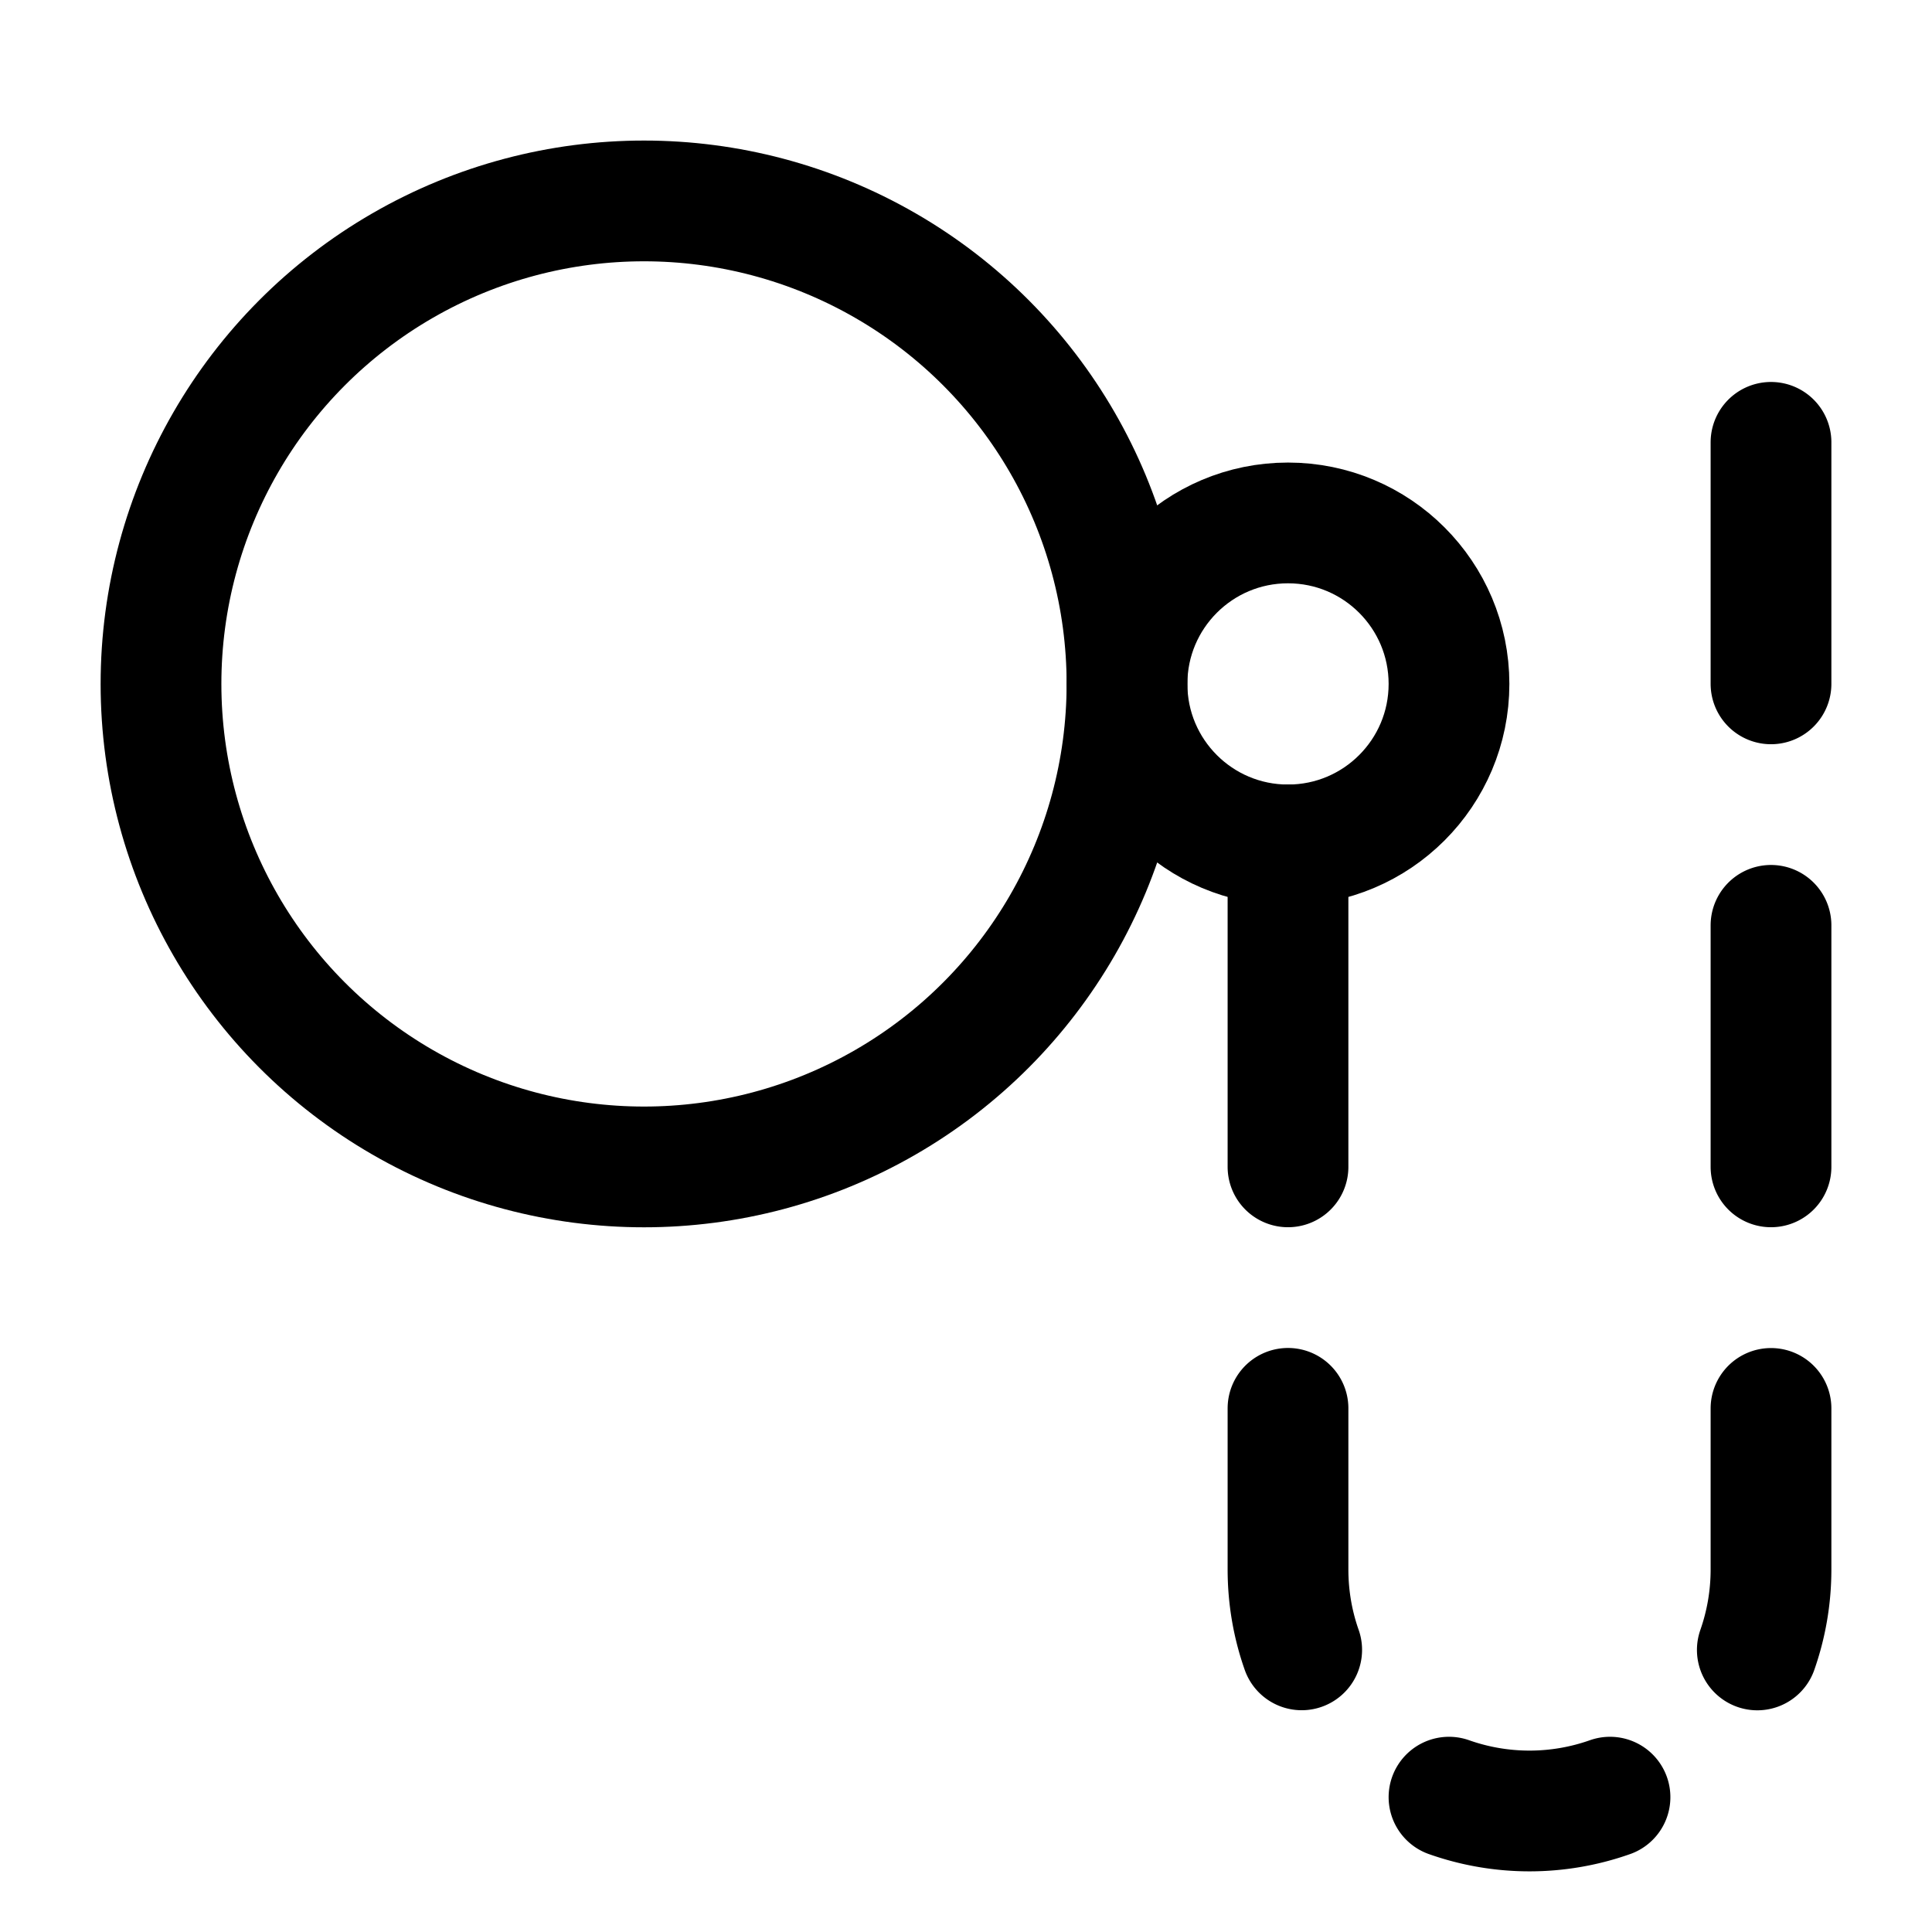 <svg xmlns="http://www.w3.org/2000/svg" width="1em" height="1em" viewBox="0 0 24 24"><g fill="none" stroke="currentColor" stroke-linecap="round" stroke-linejoin="round" stroke-width="1.5" color="currentColor"><circle cx="8" cy="8.496" r="6"/><circle cx="16" cy="8.496" r="2"/><path d="M22 17.496v2c0 .35-.06.687-.17 1M20 22.325a3 3 0 0 1-2 0m-2-4.83v2c0 .351.06.688.17 1m5.83-12v-3m0 9v-3m-6 3v-4"/></g></svg>